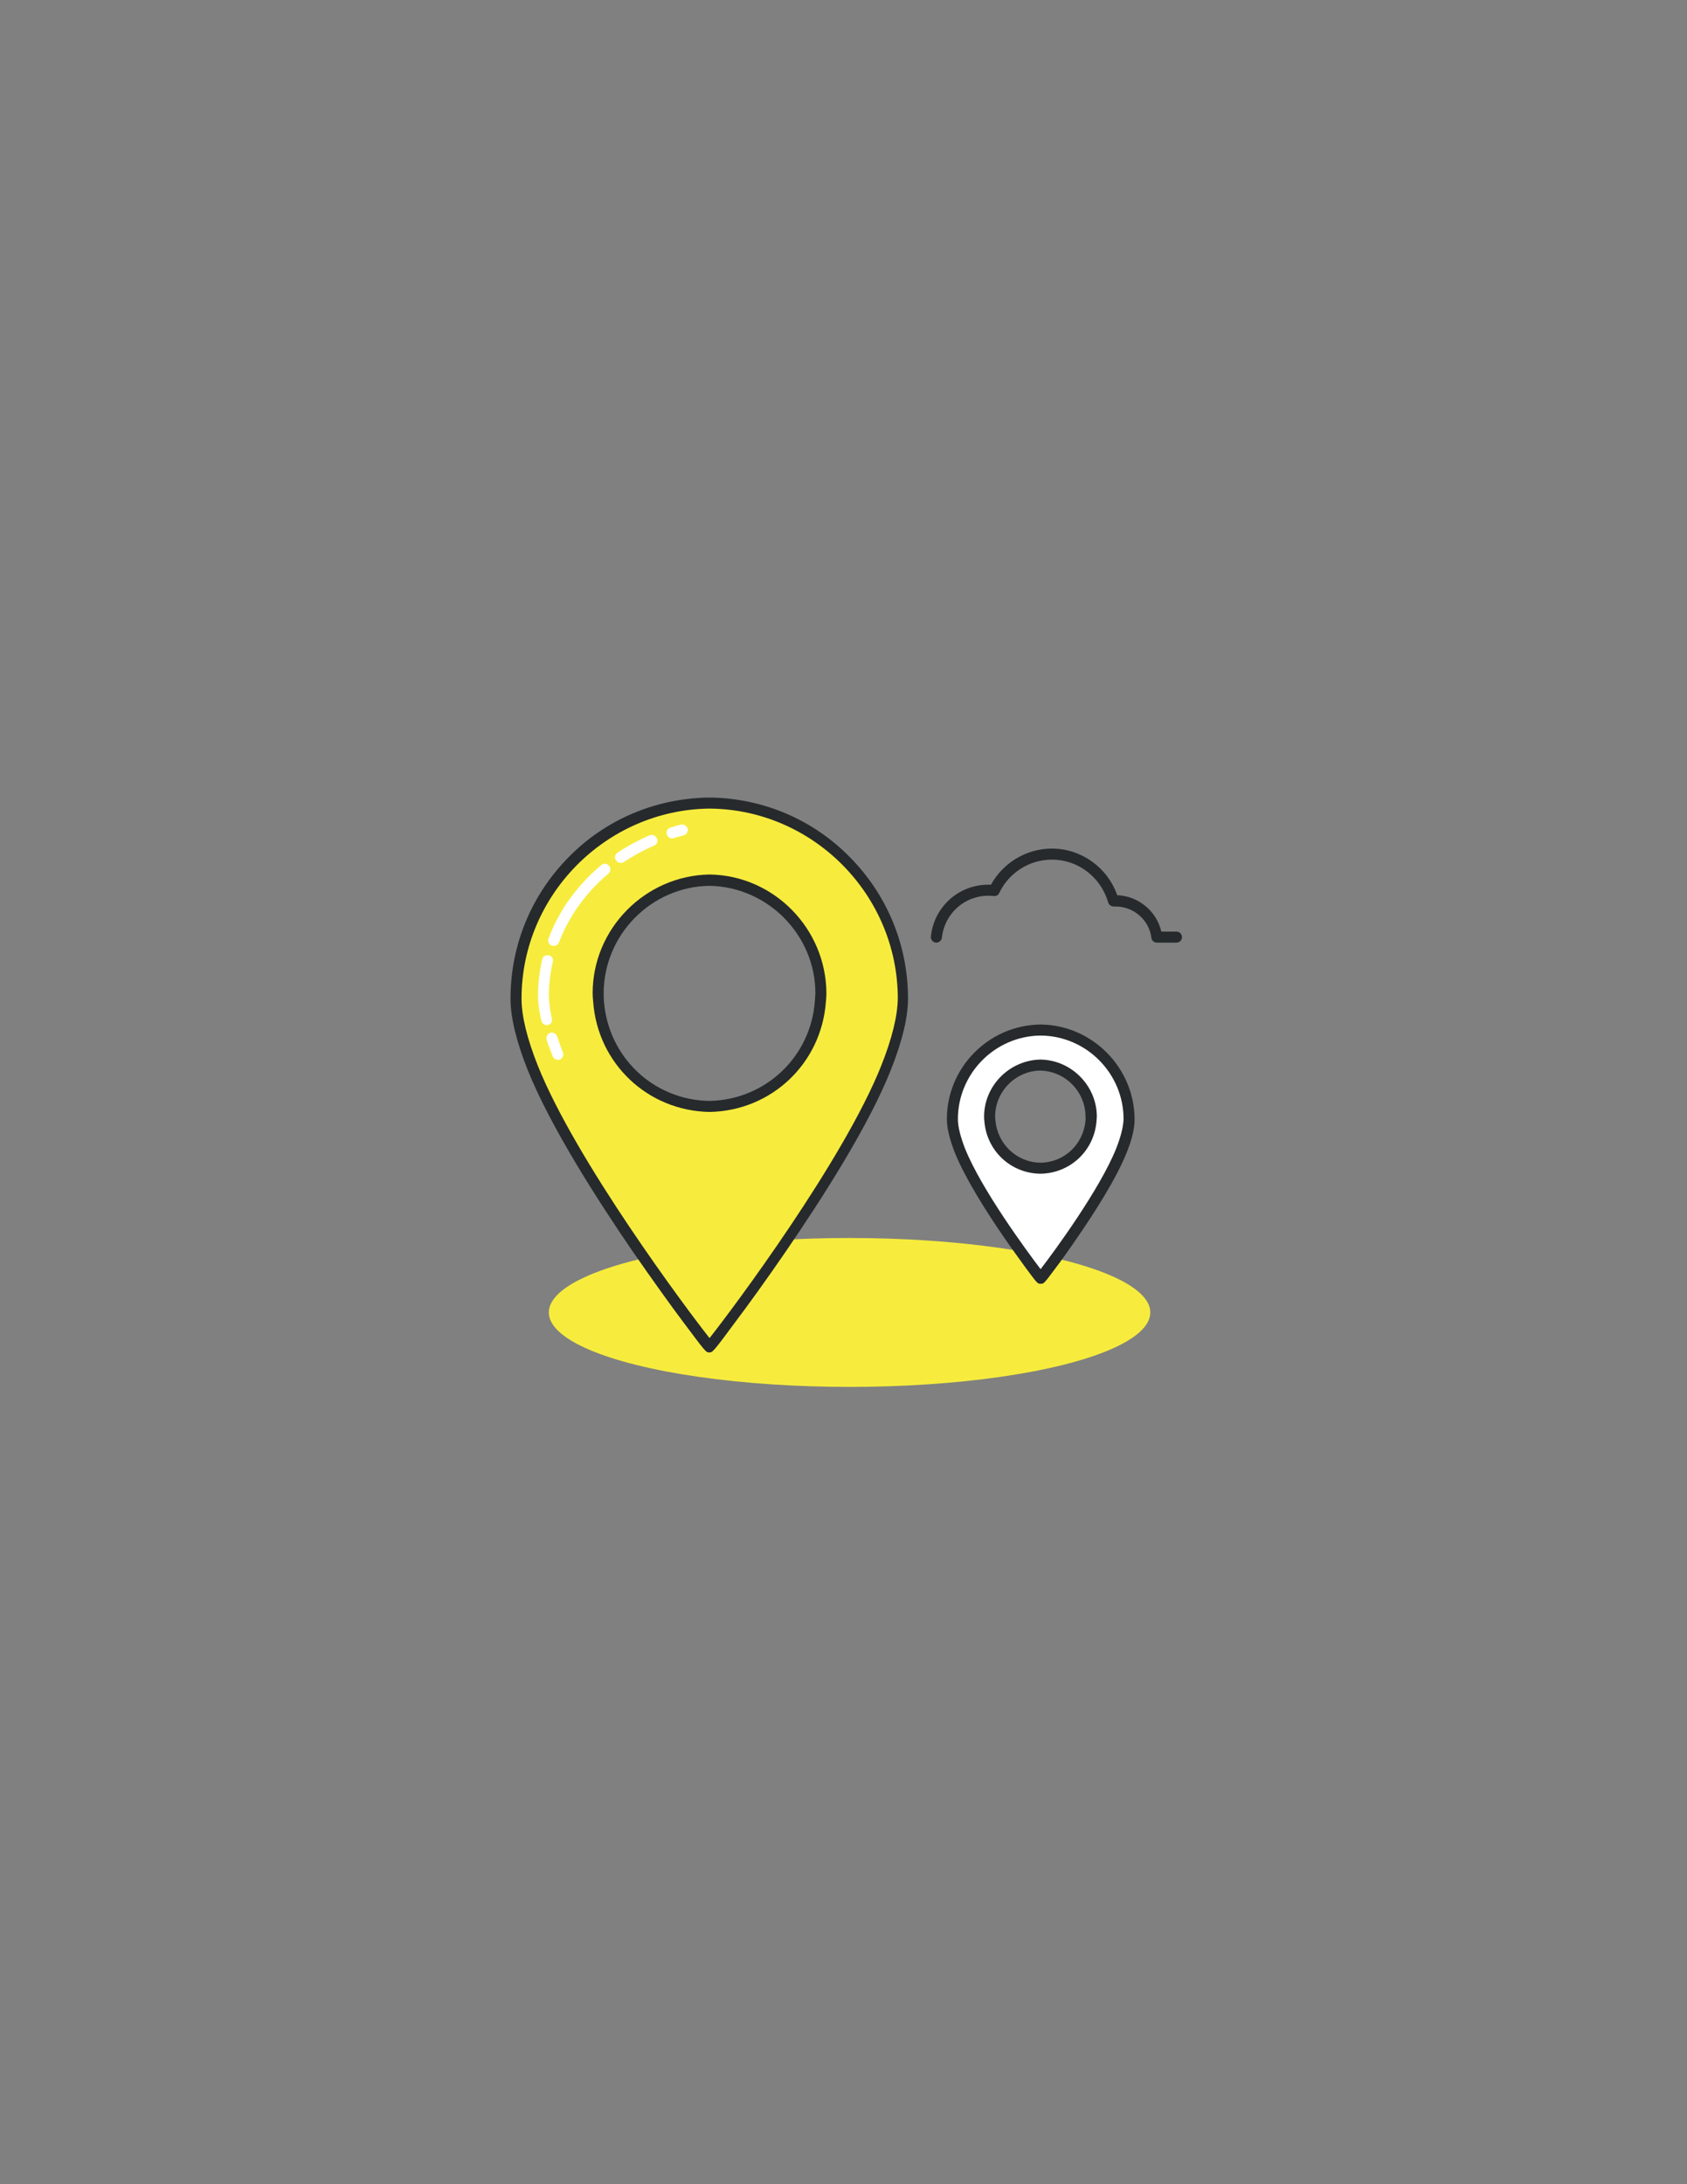 <?xml version="1.0" encoding="utf-8"?>
<!-- Generator: Adobe Illustrator 19.0.1, SVG Export Plug-In . SVG Version: 6.00 Build 0)  -->
<svg version="1.1" id="Layer_1" xmlns="http://www.w3.org/2000/svg" xmlns:xlink="http://www.w3.org/1999/xlink" x="0px" y="0px"
	 viewBox="0 0 612 792" style="enable-background:new 0 0 612 792;" xml:space="preserve">
<rect x="0" y="0" width="612" height="792" fill="#808080" stroke="none"/>
<style type="text/css">
	.st0{fill:#262A2C;}
	.st1{fill:#F7EC3D;}
	.st2{fill:#FFFFFF;}
</style>
<g>
	<g>
		<path class="st0" d="M426.8,337.8h-5.5c-1.7-7.4-8.3-12.9-16-13.2c-3.5-10-13-16.9-23.7-16.9c-9.2,0-17.7,5.1-22.1,13.1
			c-0.4,0-0.7,0-1,0c-10.8,0-19.7,8.1-20.8,18.8c-0.1,1.1,0.7,2.1,1.8,2.2c0.1,0,0.1,0,0.2,0c1,0,1.9-0.8,2-1.8
			c0.9-8.6,8.1-15.2,16.8-15.2c0.6,0,1.2,0,2,0.1c0.9,0.1,1.7-0.4,2-1.1c3.5-7.4,11-12.1,19.1-12.1c9.5,0,17.8,6.4,20.4,15.5
			c0.3,0.9,1.1,1.5,2,1.5l0.2,0c0.2,0,0.3,0,0.5,0c6.6,0,12.2,4.9,13,11.4c0.1,1,1,1.7,2,1.7h7.1c1.1,0,2-0.9,2-2
			C428.8,338.7,427.9,337.8,426.8,337.8z"/>
	</g>
	<ellipse class="st1" cx="308.2" cy="475.9" rx="109.1" ry="27"/>
	<g>
		<path class="st1" d="M257.7,291.2L257.7,291.2c-0.1,0-0.3,0-0.4,0c-0.1,0-0.3,0-0.4,0v0c-38.7,0.6-69.9,32.1-69.9,70.9
			c0,7,2.3,15.7,6.1,25.1c15.7,39.2,64,101.4,64.2,101.2c0.1,0.2,48.5-62.1,64.2-101.2c3.8-9.4,6.1-18,6.1-25.1
			C327.6,323.3,296.4,291.8,257.7,291.2z M297.6,363.2c-1.6,21-18.9,37.6-40.2,37.9c-21.3-0.3-38.6-16.9-40.2-37.9
			c-0.1-1-0.2-2.1-0.2-3.1c0-22.4,18-40.7,40.4-41c22.4,0.4,40.4,18.6,40.4,41C297.7,361.1,297.7,362.2,297.6,363.2z"/>
	</g>
	<g>
		<path class="st0" d="M258.1,289.2c-0.2,0-0.4,0-0.6,0l-0.1,0l-0.1,0c-0.2,0-0.4,0-0.6,0c-19.1,0.4-37.1,8-50.5,21.7
			c-13.5,13.7-21,31.9-21,51.2c0,6.8,2.1,15.5,6.2,25.8c8.2,20.5,25.2,47,38,65.7c7.5,10.8,14.1,20,18.4,25.7
			c8.3,11.1,8.3,11.1,9.5,11.1c0,0,0.1,0,0.1,0c1.1,0,1.5-0.4,9.4-11.1c4.3-5.7,11-14.9,18.4-25.7c12.8-18.7,29.9-45.2,38-65.7
			c4.1-10.3,6.2-19,6.2-25.8c0-19.3-7.5-37.5-21-51.2C295.1,297.3,277.2,289.6,258.1,289.2z M319.7,386.4
			c-13.8,34.6-53.9,88.2-62.3,98.8c-8.4-10.6-48.5-64.3-62.3-98.8c-3.9-9.8-5.9-18-5.9-24.3c0-37.4,30.5-68.3,67.9-68.9
			c0.1,0,0.1,0,0.2,0l0.2,0l0.1,0c0.1,0,0.1,0,0.2,0c37.4,0.5,67.9,31.4,67.9,68.9C325.6,368.4,323.6,376.6,319.7,386.4z"/>
		<path class="st0" d="M257.4,317.1C257.4,317.1,257.4,317.1,257.4,317.1c-23.4,0.4-42.4,19.7-42.4,43c0,1.1,0.1,2.2,0.2,3.3
			c1.7,22.3,19.8,39.4,42.2,39.8c22.4-0.4,40.5-17.5,42.2-39.8c0.1-1,0.2-2.1,0.2-3.2C299.7,336.7,280.7,317.4,257.4,317.1z
			 M295.6,363.1c-1.5,20.2-18,35.7-38.2,36.1c-20.3-0.3-36.7-15.8-38.3-36.1c-0.1-1-0.1-2-0.1-2.9c0-21.2,17.2-38.7,38.4-39
			c21.2,0.4,38.4,17.9,38.4,39C295.7,361,295.7,362,295.6,363.1z"/>
	</g>
	<g>
		<path class="st2" d="M202.1,375.8c-0.4-1-1.5-1.6-2.5-1.3c-1,0.4-1.6,1.5-1.3,2.5c0.6,1.9,1.4,3.9,2.2,6c0.3,0.8,1.1,1.3,1.9,1.3
			c0.2,0,0.5,0,0.7-0.1c1-0.4,1.5-1.6,1.1-2.6C203.4,379.6,202.7,377.6,202.1,375.8z"/>
		<path class="st2" d="M199.1,346.4c-1.1-0.2-2.2,0.4-2.4,1.5c-0.9,3.9-1.4,7.9-1.5,11.9c-0.1,3,0.3,6.5,1.2,10.3
			c0.2,0.9,1,1.6,1.9,1.6c0.1,0,0.3,0,0.4,0c1.1-0.2,1.8-1.3,1.5-2.4c-0.8-3.5-1.1-6.6-1.1-9.3c0.1-3.7,0.6-7.5,1.4-11.1
			C200.9,347.7,200.2,346.6,199.1,346.4z"/>
		<path class="st2" d="M218.1,313.7c-8.7,7.3-15.3,16.4-19.1,26.6c-0.4,1,0.1,2.2,1.2,2.6c0.2,0.1,0.5,0.1,0.7,0.1
			c0.8,0,1.6-0.5,1.9-1.3c3.6-9.5,9.8-18.1,17.9-24.9c0.8-0.7,1-2,0.3-2.8C220.3,313.1,219,312.9,218.1,313.7z"/>
		<path class="st2" d="M235.6,302.9c-4.1,1.8-8,3.9-11.6,6.3c-0.9,0.6-1.2,1.9-0.5,2.8c0.4,0.6,1,0.9,1.7,0.9c0.4,0,0.8-0.1,1.1-0.3
			c3.4-2.3,7.1-4.3,11-6c1-0.4,1.5-1.6,1-2.6C237.8,302.9,236.6,302.5,235.6,302.9z"/>
		<path class="st2" d="M247,299c-1.3,0.3-2.5,0.7-3.8,1.1c-1.1,0.3-1.6,1.4-1.3,2.5c0.3,0.9,1.1,1.4,1.9,1.4c0.2,0,0.4,0,0.6-0.1
			c1.2-0.4,2.4-0.7,3.6-1c1.1-0.3,1.7-1.4,1.5-2.4C249.1,299.4,248,298.8,247,299z"/>
	</g>
	<g>
		<g>
			<g>
				<path class="st2" d="M377.6,373.5L377.6,373.5c-0.1,0-0.1,0-0.2,0c-0.1,0-0.1,0-0.2,0v0c-17.6,0.3-31.9,14.6-31.9,32.3
					c0,3.2,1.1,7.1,2.8,11.4c7.1,17.9,29.2,46.3,29.3,46.2c0.1,0.1,22.1-28.3,29.3-46.2c1.7-4.3,2.8-8.2,2.8-11.4
					C409.5,388.1,395.3,373.8,377.6,373.5z M395.8,406.3c-0.7,9.6-8.6,17.1-18.3,17.3c-9.7-0.2-17.6-7.7-18.3-17.3
					c0-0.5-0.1-0.9-0.1-1.4c0-10.2,8.2-18.6,18.4-18.7c10.2,0.2,18.4,8.5,18.4,18.7C395.9,405.4,395.8,405.9,395.8,406.3z"/>
			</g>
			<g>
				<path class="st0" d="M377.9,371.5c-0.1,0-0.2,0-0.3,0l-0.1,0c0,0-0.1,0-0.1,0c-0.1,0-0.2,0-0.3,0c-18.6,0.4-33.6,15.7-33.6,34.3
					c0,3.3,1,7.3,2.9,12.2c3.8,9.4,11.6,21.6,17.5,30.2c3.4,5,6.5,9.1,8.4,11.8c4.1,5.5,4.1,5.5,5.2,5.5c0.1,0,0.1,0,0.2,0
					c1,0,1.2-0.3,5.1-5.5c2-2.6,5-6.8,8.4-11.8c5.9-8.6,13.7-20.7,17.5-30.2c2-4.9,2.9-8.9,2.9-12.2
					C411.5,387.2,396.4,371.9,377.9,371.5z M404.9,416.5c-5.9,14.7-22.3,37.1-27.4,43.7c-5.1-6.7-21.5-29-27.4-43.7
					c-1.7-4.4-2.6-8-2.6-10.7c0-16.5,13.4-30.1,29.9-30.3c0,0,0.1,0,0.1,0c0,0,0,0,0.1,0c0,0,0.1,0,0.1,0
					c16.5,0.2,29.9,13.8,29.9,30.3C407.5,408.6,406.6,412.2,404.9,416.5z"/>
				<path class="st0" d="M377.5,384.2C377.5,384.2,377.4,384.2,377.5,384.2c-11.3,0.2-20.5,9.5-20.5,20.7c0,0.5,0,1,0.1,1.6
					c0.8,10.7,9.5,19,20.4,19.1c10.8-0.2,19.5-8.4,20.3-19.2c0-0.5,0.1-1,0.1-1.5C397.9,393.7,388.7,384.4,377.5,384.2z
					 M393.8,406.2c-0.7,8.7-7.7,15.3-16.3,15.4c-8.7-0.1-15.7-6.8-16.4-15.5c0-0.4-0.1-0.8-0.1-1.2c0-9.1,7.4-16.6,16.4-16.7
					c9.1,0.2,16.4,7.7,16.4,16.7C393.9,405.3,393.8,405.8,393.8,406.2z"/>
			</g>
		</g>
	</g>
</g>
</svg>
